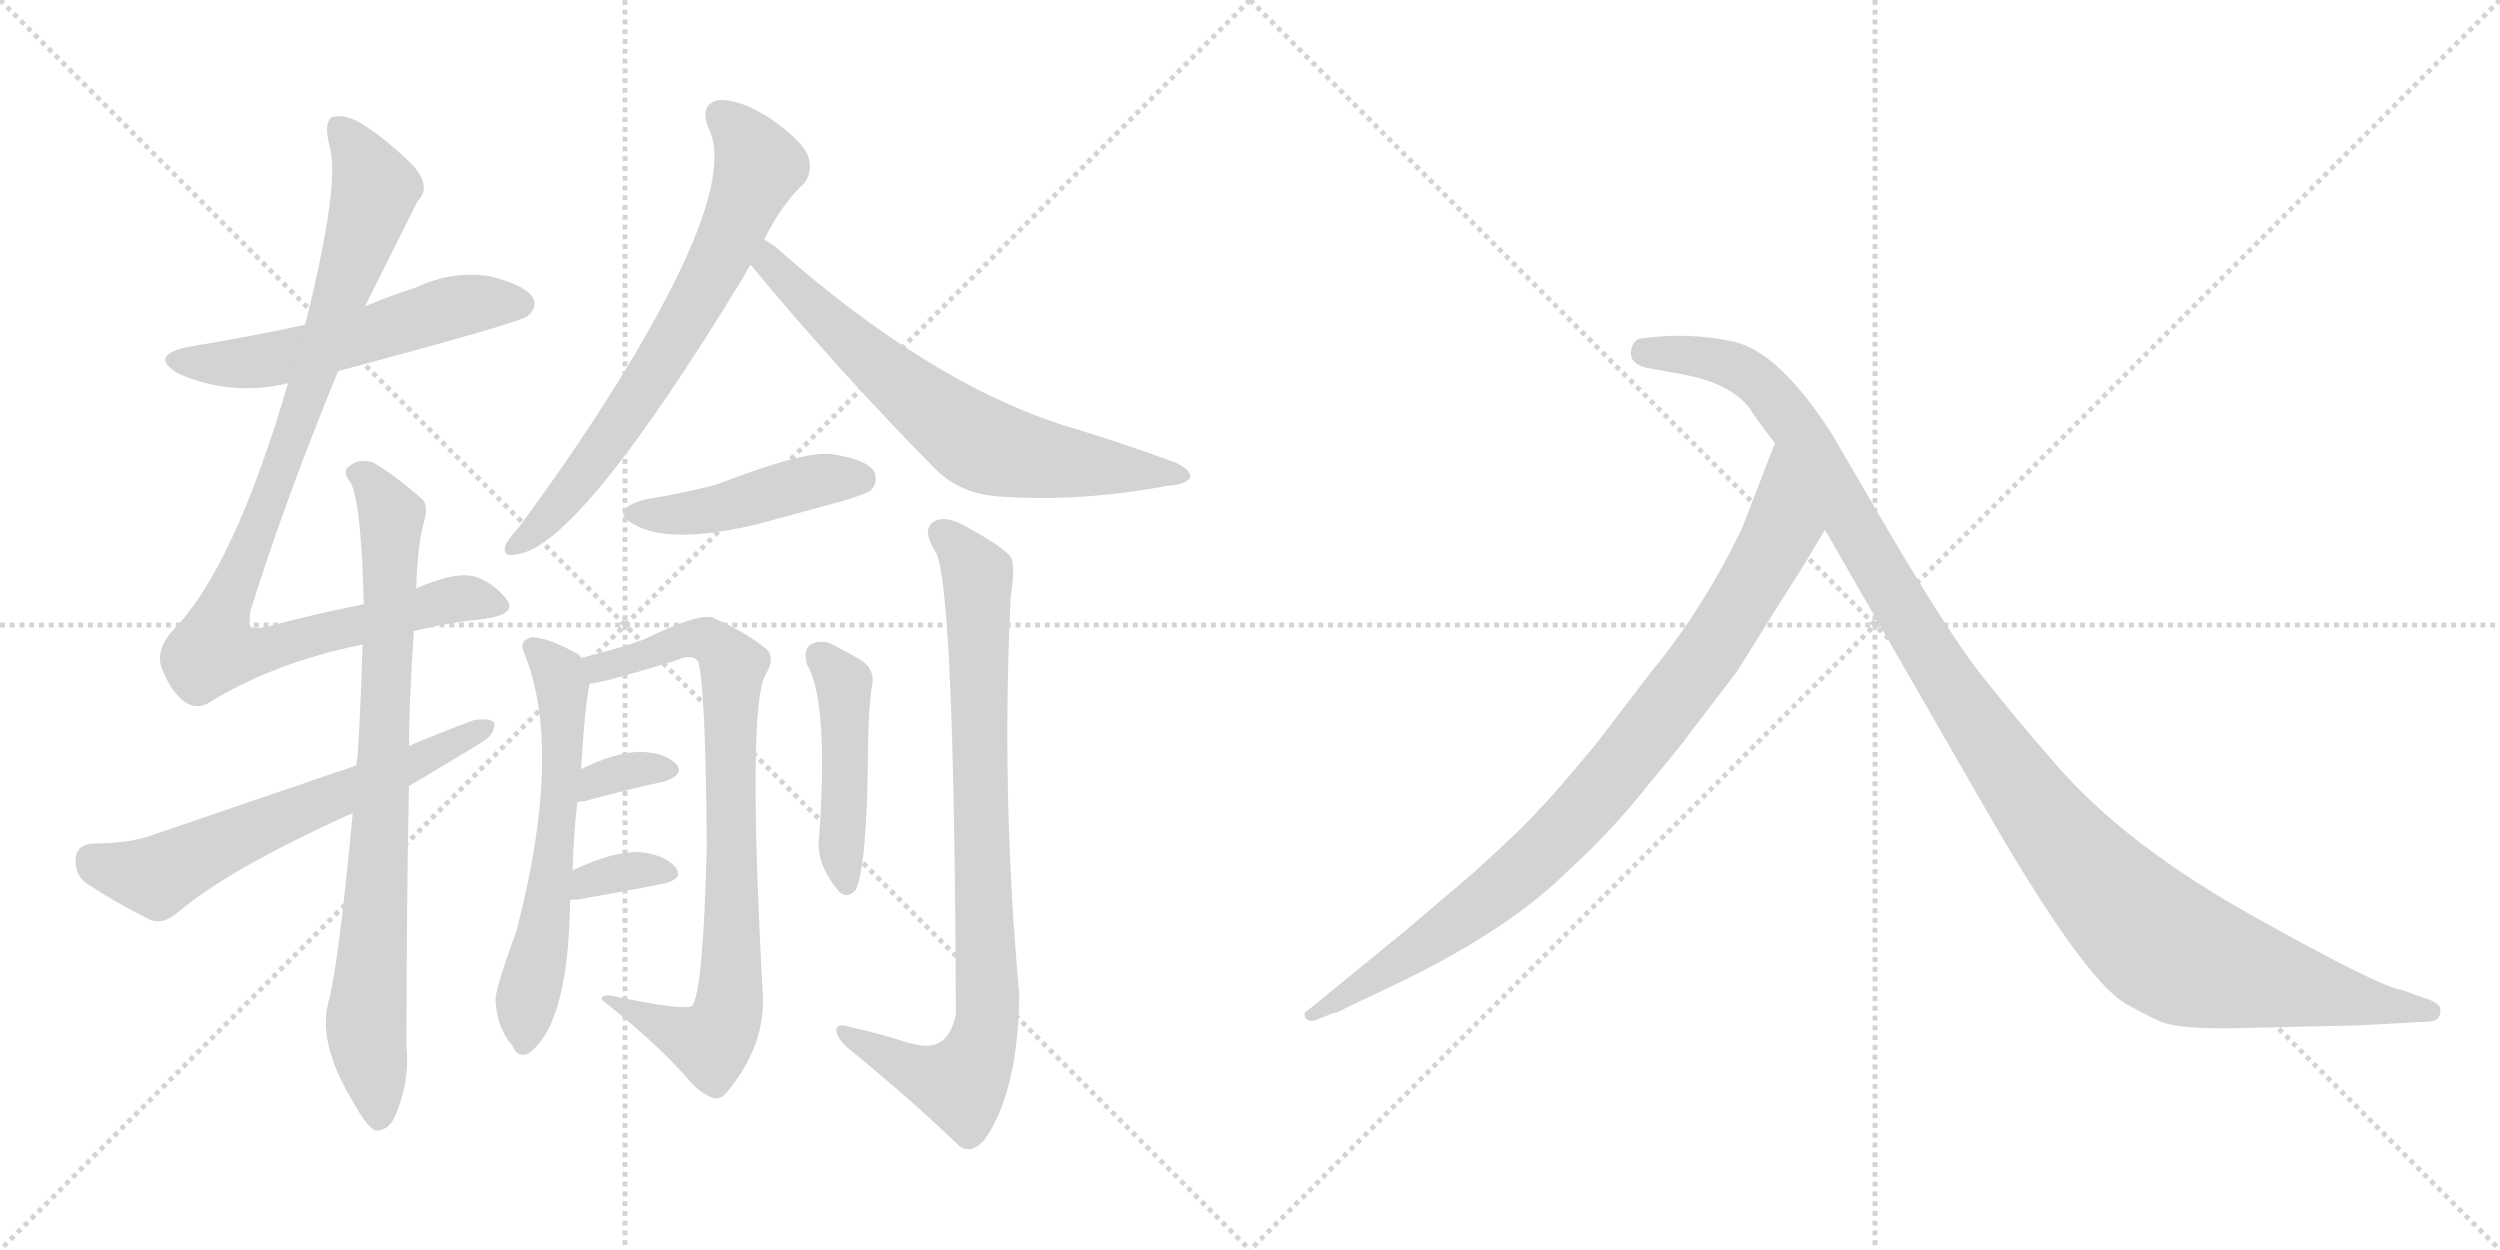 <svg version="1.1" viewBox="0 0 2048 1024" xmlns="http://www.w3.org/2000/svg">
  <g stroke="lightgray" stroke-dasharray="1,1" stroke-width="1" transform="scale(4, 4)">
    <line x1="0" y1="0" x2="256" y2="256"></line>
    <line x1="256" y1="0" x2="0" y2="256"></line>
    <line x1="128" y1="0" x2="128" y2="256"></line>
    <line x1="0" y1="128" x2="256" y2="128"></line>
    <line x1="256" y1="0" x2="512" y2="256"></line>
    <line x1="512" y1="0" x2="256" y2="256"></line>
    <line x1="384" y1="0" x2="384" y2="256"></line>
    <line x1="256" y1="128" x2="512" y2="128"></line>
  </g>
<g transform="scale(1, -1) translate(0, -850)">
   <style type="text/css">
    @keyframes keyframes0 {
      from {
       stroke: black;
       stroke-dashoffset: 541;
       stroke-width: 128;
       }
       64% {
       animation-timing-function: step-end;
       stroke: black;
       stroke-dashoffset: 0;
       stroke-width: 128;
       }
       to {
       stroke: black;
       stroke-width: 1024;
       }
       }
       #make-me-a-hanzi-animation-0 {
         animation: keyframes0 0.69s both;
         animation-delay: 0s;
         animation-timing-function: linear;
       }
    @keyframes keyframes1 {
      from {
       stroke: black;
       stroke-dashoffset: 950;
       stroke-width: 128;
       }
       76% {
       animation-timing-function: step-end;
       stroke: black;
       stroke-dashoffset: 0;
       stroke-width: 128;
       }
       to {
       stroke: black;
       stroke-width: 1024;
       }
       }
       #make-me-a-hanzi-animation-1 {
         animation: keyframes1 1.023s both;
         animation-delay: 0.69s;
         animation-timing-function: linear;
       }
    @keyframes keyframes2 {
      from {
       stroke: black;
       stroke-dashoffset: 793;
       stroke-width: 128;
       }
       72% {
       animation-timing-function: step-end;
       stroke: black;
       stroke-dashoffset: 0;
       stroke-width: 128;
       }
       to {
       stroke: black;
       stroke-width: 1024;
       }
       }
       #make-me-a-hanzi-animation-2 {
         animation: keyframes2 0.895s both;
         animation-delay: 1.713s;
         animation-timing-function: linear;
       }
    @keyframes keyframes3 {
      from {
       stroke: black;
       stroke-dashoffset: 609;
       stroke-width: 128;
       }
       66% {
       animation-timing-function: step-end;
       stroke: black;
       stroke-dashoffset: 0;
       stroke-width: 128;
       }
       to {
       stroke: black;
       stroke-width: 1024;
       }
       }
       #make-me-a-hanzi-animation-3 {
         animation: keyframes3 0.746s both;
         animation-delay: 2.609s;
         animation-timing-function: linear;
       }
    @keyframes keyframes4 {
      from {
       stroke: black;
       stroke-dashoffset: 680;
       stroke-width: 128;
       }
       69% {
       animation-timing-function: step-end;
       stroke: black;
       stroke-dashoffset: 0;
       stroke-width: 128;
       }
       to {
       stroke: black;
       stroke-width: 1024;
       }
       }
       #make-me-a-hanzi-animation-4 {
         animation: keyframes4 0.803s both;
         animation-delay: 3.354s;
         animation-timing-function: linear;
       }
    @keyframes keyframes5 {
      from {
       stroke: black;
       stroke-dashoffset: 664;
       stroke-width: 128;
       }
       68% {
       animation-timing-function: step-end;
       stroke: black;
       stroke-dashoffset: 0;
       stroke-width: 128;
       }
       to {
       stroke: black;
       stroke-width: 1024;
       }
       }
       #make-me-a-hanzi-animation-5 {
         animation: keyframes5 0.79s both;
         animation-delay: 4.158s;
         animation-timing-function: linear;
       }
    @keyframes keyframes6 {
      from {
       stroke: black;
       stroke-dashoffset: 442;
       stroke-width: 128;
       }
       59% {
       animation-timing-function: step-end;
       stroke: black;
       stroke-dashoffset: 0;
       stroke-width: 128;
       }
       to {
       stroke: black;
       stroke-width: 1024;
       }
       }
       #make-me-a-hanzi-animation-6 {
         animation: keyframes6 0.61s both;
         animation-delay: 4.948s;
         animation-timing-function: linear;
       }
    @keyframes keyframes7 {
      from {
       stroke: black;
       stroke-dashoffset: 588;
       stroke-width: 128;
       }
       66% {
       animation-timing-function: step-end;
       stroke: black;
       stroke-dashoffset: 0;
       stroke-width: 128;
       }
       to {
       stroke: black;
       stroke-width: 1024;
       }
       }
       #make-me-a-hanzi-animation-7 {
         animation: keyframes7 0.729s both;
         animation-delay: 5.558s;
         animation-timing-function: linear;
       }
    @keyframes keyframes8 {
      from {
       stroke: black;
       stroke-dashoffset: 785;
       stroke-width: 128;
       }
       72% {
       animation-timing-function: step-end;
       stroke: black;
       stroke-dashoffset: 0;
       stroke-width: 128;
       }
       to {
       stroke: black;
       stroke-width: 1024;
       }
       }
       #make-me-a-hanzi-animation-8 {
         animation: keyframes8 0.889s both;
         animation-delay: 6.286s;
         animation-timing-function: linear;
       }
    @keyframes keyframes9 {
      from {
       stroke: black;
       stroke-dashoffset: 333;
       stroke-width: 128;
       }
       52% {
       animation-timing-function: step-end;
       stroke: black;
       stroke-dashoffset: 0;
       stroke-width: 128;
       }
       to {
       stroke: black;
       stroke-width: 1024;
       }
       }
       #make-me-a-hanzi-animation-9 {
         animation: keyframes9 0.521s both;
         animation-delay: 7.175s;
         animation-timing-function: linear;
       }
    @keyframes keyframes10 {
      from {
       stroke: black;
       stroke-dashoffset: 337;
       stroke-width: 128;
       }
       52% {
       animation-timing-function: step-end;
       stroke: black;
       stroke-dashoffset: 0;
       stroke-width: 128;
       }
       to {
       stroke: black;
       stroke-width: 1024;
       }
       }
       #make-me-a-hanzi-animation-10 {
         animation: keyframes10 0.524s both;
         animation-delay: 7.696s;
         animation-timing-function: linear;
       }
    @keyframes keyframes11 {
      from {
       stroke: black;
       stroke-dashoffset: 451;
       stroke-width: 128;
       }
       59% {
       animation-timing-function: step-end;
       stroke: black;
       stroke-dashoffset: 0;
       stroke-width: 128;
       }
       to {
       stroke: black;
       stroke-width: 1024;
       }
       }
       #make-me-a-hanzi-animation-11 {
         animation: keyframes11 0.617s both;
         animation-delay: 8.22s;
         animation-timing-function: linear;
       }
    @keyframes keyframes12 {
      from {
       stroke: black;
       stroke-dashoffset: 828;
       stroke-width: 128;
       }
       73% {
       animation-timing-function: step-end;
       stroke: black;
       stroke-dashoffset: 0;
       stroke-width: 128;
       }
       to {
       stroke: black;
       stroke-width: 1024;
       }
       }
       #make-me-a-hanzi-animation-12 {
         animation: keyframes12 0.924s both;
         animation-delay: 8.837s;
         animation-timing-function: linear;
       }
    @keyframes keyframes13 {
      from {
       stroke: black;
       stroke-dashoffset: 882;
       stroke-width: 128;
       }
       74% {
       animation-timing-function: step-end;
       stroke: black;
       stroke-dashoffset: 0;
       stroke-width: 128;
       }
       to {
       stroke: black;
       stroke-width: 1024;
       }
       }
       #make-me-a-hanzi-animation-13 {
         animation: keyframes13 0.968s both;
         animation-delay: 9.761s;
         animation-timing-function: linear;
       }
    @keyframes keyframes14 {
      from {
       stroke: black;
       stroke-dashoffset: 1149;
       stroke-width: 128;
       }
       79% {
       animation-timing-function: step-end;
       stroke: black;
       stroke-dashoffset: 0;
       stroke-width: 128;
       }
       to {
       stroke: black;
       stroke-width: 1024;
       }
       }
       #make-me-a-hanzi-animation-14 {
         animation: keyframes14 1.185s both;
         animation-delay: 10.729s;
         animation-timing-function: linear;
       }
</style>
<path d="M 277 546 Q 427 586 432 591 Q 441 598 436 607 Q 429 617 400 624 Q 370 628 342 615 Q 320 608 299 599 L 250 584 Q 204 574 155 566 Q 121 559 146 544 Q 189 525 236 536 L 277 546 Z" fill="lightgray"></path> 
<path d="M 339 333 Q 367 340 397 343 Q 424 347 415 359 Q 406 371 391 377 Q 375 383 341 368 L 298 355 Q 262 348 220 337 Q 207 334 205 337 Q 204 338 205 349 Q 233 439 277 546 L 299 599 Q 320 641 342 685 Q 354 697 338 715 Q 313 739 294 750 Q 281 757 272 754 Q 265 750 270 730 Q 279 700 250 584 L 236 536 Q 191 383 141 333 Q 128 318 132 304 Q 139 285 150 276 Q 159 269 169 273 Q 223 307 297 322 L 339 333 Z" fill="lightgray"></path> 
<path d="M 289 184 Q 277 57 269 29 Q 260 -5 290 -54 Q 300 -72 307 -76 Q 317 -77 323 -66 Q 336 -36 333 -8 Q 333 107 335 206 L 335 239 Q 335 272 339 333 L 341 368 Q 342 405 348 425 Q 351 437 345 442 Q 323 461 306 471 Q 294 475 286 468 Q 280 464 287 455 Q 296 439 298 355 L 297 322 Q 296 282 293 230 Q 292 227 292 223 L 289 184 Z" fill="lightgray"></path> 
<path d="M 335 206 Q 392 240 393 241 Q 406 248 405 258 Q 401 262 388 260 Q 361 250 335 239 L 292 223 Q 213 196 125 166 Q 106 159 76 159 Q 63 158 62 147 Q 61 134 70 127 Q 92 112 124 96 Q 134 93 145 102 Q 187 138 289 184 L 335 206 Z" fill="lightgray"></path> 
<path d="M 626 654 Q 642 685 659 700 Q 666 710 662 722 Q 658 734 631 753 Q 606 769 589 768 Q 573 765 580 746 Q 604 701 519 558 Q 479 491 425 418 Q 416 408 414 403 Q 411 393 424 396 Q 475 403 609 623 Q 612 629 615 633 L 626 654 Z" fill="lightgray"></path> 
<path d="M 615 633 Q 687 546 766 466 Q 788 444 823 443 Q 887 439 956 452 Q 972 453 975 459 Q 976 465 963 471 Q 920 487 870 502 Q 759 538 635 648 Q 629 652 626 654 C 601 671 596 656 615 633 Z" fill="lightgray"></path> 
<path d="M 529 441 Q 496 432 522 419 Q 552 404 622 421 Q 655 430 692 440 Q 711 446 713 448 Q 720 455 716 464 Q 709 474 681 478 Q 659 481 587 453 Q 560 446 529 441 Z" fill="lightgray"></path> 
<path d="M 469 137 Q 470 168 473 193 L 476 220 Q 479 271 483 290 L 476 311 Q 475 314 470 316 Q 448 328 435 328 Q 425 325 429 316 Q 462 237 423 87 Q 405 38 406 30 Q 407 8 420 -7 Q 424 -17 433 -13 Q 466 11 467 113 L 469 137 Z" fill="lightgray"></path> 
<path d="M 483 290 Q 492 290 554 309 Q 567 315 572 308 Q 578 287 579 157 Q 576 37 567 26 Q 561 22 507 33 Q 492 37 493 31 Q 536 -3 561 -31 Q 571 -44 583 -49 Q 590 -52 596 -44 Q 626 -8 625 33 Q 612 270 627 297 Q 636 312 627 319 Q 611 332 584 344 Q 572 348 527 326 Q 508 319 476 311 C 447 303 454 284 483 290 Z" fill="lightgray"></path> 
<path d="M 473 193 Q 476 193 480 194 Q 517 204 545 210 Q 561 216 554 224 Q 544 234 524 234 Q 505 234 476 220 C 449 207 443 191 473 193 Z" fill="lightgray"></path> 
<path d="M 467 113 Q 468 113 473 113 Q 513 120 543 126 Q 561 130 553 140 Q 544 150 524 152 Q 503 153 469 137 C 442 124 437 113 467 113 Z" fill="lightgray"></path> 
<path d="M 661 306 Q 679 275 671 164 Q 668 143 687 120 Q 694 113 701 121 Q 710 140 711 228 Q 711 264 714 286 Q 718 302 704 310 Q 692 317 680 323 Q 671 326 664 322 Q 658 318 661 306 Z" fill="lightgray"></path> 
<path d="M 743 -4 Q 722 3 695 9 Q 685 12 685 6 Q 686 -1 694 -8 Q 749 -53 786 -89 Q 796 -96 807 -83 Q 834 -44 835 35 Q 820 200 828 362 Q 832 386 828 394 Q 819 404 787 421 Q 772 428 764 422 Q 755 415 767 397 Q 782 364 783 19 Q 777 -11 752 -6 Q 748 -5 743 -4 Z" fill="lightgray"></path> 
<path d="M 1483 396 L 1495 416 C 1510 442 1465 515 1454 487 L 1427 417 Q 1395 351 1353 300 L 1307 240 Q 1273 199 1261 187 Q 1250 174 1207 135 L 1153 89 L 1071 22 Q 1068 21 1069 17 Q 1071 13 1077 14 L 1092 20 Q 1095 20 1102 24 L 1144 44 Q 1236 88 1286 138 Q 1322 171 1351 208 Q 1381 244 1384 249 L 1423 300 L 1458 356 Q 1483 395 1483 396 Z" fill="lightgray"></path> 
<path d="M 1495 416 L 1625 190 Q 1706 49 1741 28 Q 1753 21 1768 14 Q 1783 6 1844 8 L 1932 10 L 1988 13 Q 1998 13 1999 20 Q 2001 28 1987 32 L 1968 39 Q 1950 41 1845 100 Q 1741 158 1684 224 Q 1649 264 1620 301 Q 1592 338 1540 427 L 1501 494 Q 1458 561 1421 570 Q 1385 578 1347 573 Q 1339 573 1337 566 Q 1332 551 1353 548 L 1380 543 Q 1417 536 1433 516 Q 1437 509 1454 487 L 1495 416 Z" fill="lightgray"></path> 
      <clipPath id="make-me-a-hanzi-clip-0">
      <path d="M 277 546 Q 427 586 432 591 Q 441 598 436 607 Q 429 617 400 624 Q 370 628 342 615 Q 320 608 299 599 L 250 584 Q 204 574 155 566 Q 121 559 146 544 Q 189 525 236 536 L 277 546 Z" fill="lightgray"></path>
      </clipPath>
      <path clip-path="url(#make-me-a-hanzi-clip-0)" d="M 148 556 L 211 553 L 285 569 L 380 600 L 426 601 " fill="none" id="make-me-a-hanzi-animation-0" stroke-dasharray="413 826" stroke-linecap="round"></path>

      <clipPath id="make-me-a-hanzi-clip-1">
      <path d="M 339 333 Q 367 340 397 343 Q 424 347 415 359 Q 406 371 391 377 Q 375 383 341 368 L 298 355 Q 262 348 220 337 Q 207 334 205 337 Q 204 338 205 349 Q 233 439 277 546 L 299 599 Q 320 641 342 685 Q 354 697 338 715 Q 313 739 294 750 Q 281 757 272 754 Q 265 750 270 730 Q 279 700 250 584 L 236 536 Q 191 383 141 333 Q 128 318 132 304 Q 139 285 150 276 Q 159 269 169 273 Q 223 307 297 322 L 339 333 Z" fill="lightgray"></path>
      </clipPath>
      <path clip-path="url(#make-me-a-hanzi-clip-1)" d="M 277 746 L 307 695 L 253 529 L 182 350 L 175 317 L 222 318 L 378 360 L 403 354 " fill="none" id="make-me-a-hanzi-animation-1" stroke-dasharray="822 1644" stroke-linecap="round"></path>

      <clipPath id="make-me-a-hanzi-clip-2">
      <path d="M 289 184 Q 277 57 269 29 Q 260 -5 290 -54 Q 300 -72 307 -76 Q 317 -77 323 -66 Q 336 -36 333 -8 Q 333 107 335 206 L 335 239 Q 335 272 339 333 L 341 368 Q 342 405 348 425 Q 351 437 345 442 Q 323 461 306 471 Q 294 475 286 468 Q 280 464 287 455 Q 296 439 298 355 L 297 322 Q 296 282 293 230 Q 292 227 292 223 L 289 184 Z" fill="lightgray"></path>
      </clipPath>
      <path clip-path="url(#make-me-a-hanzi-clip-2)" d="M 294 462 L 320 425 L 311 156 L 300 12 L 309 -66 " fill="none" id="make-me-a-hanzi-animation-2" stroke-dasharray="665 1330" stroke-linecap="round"></path>

      <clipPath id="make-me-a-hanzi-clip-3">
      <path d="M 335 206 Q 392 240 393 241 Q 406 248 405 258 Q 401 262 388 260 Q 361 250 335 239 L 292 223 Q 213 196 125 166 Q 106 159 76 159 Q 63 158 62 147 Q 61 134 70 127 Q 92 112 124 96 Q 134 93 145 102 Q 187 138 289 184 L 335 206 Z" fill="lightgray"></path>
      </clipPath>
      <path clip-path="url(#make-me-a-hanzi-clip-3)" d="M 75 146 L 128 132 L 400 254 " fill="none" id="make-me-a-hanzi-animation-3" stroke-dasharray="481 962" stroke-linecap="round"></path>

      <clipPath id="make-me-a-hanzi-clip-4">
      <path d="M 626 654 Q 642 685 659 700 Q 666 710 662 722 Q 658 734 631 753 Q 606 769 589 768 Q 573 765 580 746 Q 604 701 519 558 Q 479 491 425 418 Q 416 408 414 403 Q 411 393 424 396 Q 475 403 609 623 Q 612 629 615 633 L 626 654 Z" fill="lightgray"></path>
      </clipPath>
      <path clip-path="url(#make-me-a-hanzi-clip-4)" d="M 591 754 L 611 735 L 621 712 L 583 623 L 491 479 L 458 436 L 421 403 " fill="none" id="make-me-a-hanzi-animation-4" stroke-dasharray="552 1104" stroke-linecap="round"></path>

      <clipPath id="make-me-a-hanzi-clip-5">
      <path d="M 615 633 Q 687 546 766 466 Q 788 444 823 443 Q 887 439 956 452 Q 972 453 975 459 Q 976 465 963 471 Q 920 487 870 502 Q 759 538 635 648 Q 629 652 626 654 C 601 671 596 656 615 633 Z" fill="lightgray"></path>
      </clipPath>
      <path clip-path="url(#make-me-a-hanzi-clip-5)" d="M 628 647 L 639 624 L 661 603 L 739 533 L 802 487 L 845 475 L 969 460 " fill="none" id="make-me-a-hanzi-animation-5" stroke-dasharray="536 1072" stroke-linecap="round"></path>

      <clipPath id="make-me-a-hanzi-clip-6">
      <path d="M 529 441 Q 496 432 522 419 Q 552 404 622 421 Q 655 430 692 440 Q 711 446 713 448 Q 720 455 716 464 Q 709 474 681 478 Q 659 481 587 453 Q 560 446 529 441 Z" fill="lightgray"></path>
      </clipPath>
      <path clip-path="url(#make-me-a-hanzi-clip-6)" d="M 523 431 L 591 433 L 671 457 L 705 458 " fill="none" id="make-me-a-hanzi-animation-6" stroke-dasharray="314 628" stroke-linecap="round"></path>

      <clipPath id="make-me-a-hanzi-clip-7">
      <path d="M 469 137 Q 470 168 473 193 L 476 220 Q 479 271 483 290 L 476 311 Q 475 314 470 316 Q 448 328 435 328 Q 425 325 429 316 Q 462 237 423 87 Q 405 38 406 30 Q 407 8 420 -7 Q 424 -17 433 -13 Q 466 11 467 113 L 469 137 Z" fill="lightgray"></path>
      </clipPath>
      <path clip-path="url(#make-me-a-hanzi-clip-7)" d="M 439 319 L 458 298 L 462 231 L 449 103 L 431 31 L 430 -3 " fill="none" id="make-me-a-hanzi-animation-7" stroke-dasharray="460 920" stroke-linecap="round"></path>

      <clipPath id="make-me-a-hanzi-clip-8">
      <path d="M 483 290 Q 492 290 554 309 Q 567 315 572 308 Q 578 287 579 157 Q 576 37 567 26 Q 561 22 507 33 Q 492 37 493 31 Q 536 -3 561 -31 Q 571 -44 583 -49 Q 590 -52 596 -44 Q 626 -8 625 33 Q 612 270 627 297 Q 636 312 627 319 Q 611 332 584 344 Q 572 348 527 326 Q 508 319 476 311 C 447 303 454 284 483 290 Z" fill="lightgray"></path>
      </clipPath>
      <path clip-path="url(#make-me-a-hanzi-clip-8)" d="M 485 297 L 574 327 L 592 316 L 600 303 L 601 72 L 592 8 L 580 -4 L 549 6 L 518 26 L 501 26 " fill="none" id="make-me-a-hanzi-animation-8" stroke-dasharray="657 1314" stroke-linecap="round"></path>

      <clipPath id="make-me-a-hanzi-clip-9">
      <path d="M 473 193 Q 476 193 480 194 Q 517 204 545 210 Q 561 216 554 224 Q 544 234 524 234 Q 505 234 476 220 C 449 207 443 191 473 193 Z" fill="lightgray"></path>
      </clipPath>
      <path clip-path="url(#make-me-a-hanzi-clip-9)" d="M 476 200 L 488 211 L 520 220 L 547 219 " fill="none" id="make-me-a-hanzi-animation-9" stroke-dasharray="205 410" stroke-linecap="round"></path>

      <clipPath id="make-me-a-hanzi-clip-10">
      <path d="M 467 113 Q 468 113 473 113 Q 513 120 543 126 Q 561 130 553 140 Q 544 150 524 152 Q 503 153 469 137 C 442 124 437 113 467 113 Z" fill="lightgray"></path>
      </clipPath>
      <path clip-path="url(#make-me-a-hanzi-clip-10)" d="M 470 119 L 482 129 L 519 137 L 546 134 " fill="none" id="make-me-a-hanzi-animation-10" stroke-dasharray="209 418" stroke-linecap="round"></path>

      <clipPath id="make-me-a-hanzi-clip-11">
      <path d="M 661 306 Q 679 275 671 164 Q 668 143 687 120 Q 694 113 701 121 Q 710 140 711 228 Q 711 264 714 286 Q 718 302 704 310 Q 692 317 680 323 Q 671 326 664 322 Q 658 318 661 306 Z" fill="lightgray"></path>
      </clipPath>
      <path clip-path="url(#make-me-a-hanzi-clip-11)" d="M 671 314 L 688 296 L 692 282 L 689 157 L 694 127 " fill="none" id="make-me-a-hanzi-animation-11" stroke-dasharray="323 646" stroke-linecap="round"></path>

      <clipPath id="make-me-a-hanzi-clip-12">
      <path d="M 743 -4 Q 722 3 695 9 Q 685 12 685 6 Q 686 -1 694 -8 Q 749 -53 786 -89 Q 796 -96 807 -83 Q 834 -44 835 35 Q 820 200 828 362 Q 832 386 828 394 Q 819 404 787 421 Q 772 428 764 422 Q 755 415 767 397 Q 782 364 783 19 Q 777 -11 752 -6 Q 748 -5 743 -4 Z" fill="lightgray"></path>
      </clipPath>
      <path clip-path="url(#make-me-a-hanzi-clip-12)" d="M 772 413 L 801 379 L 808 9 L 799 -20 L 786 -38 L 753 -29 L 691 4 " fill="none" id="make-me-a-hanzi-animation-12" stroke-dasharray="700 1400" stroke-linecap="round"></path>

      <clipPath id="make-me-a-hanzi-clip-13">
      <path d="M 1483 396 L 1495 416 C 1510 442 1465 515 1454 487 L 1427 417 Q 1395 351 1353 300 L 1307 240 Q 1273 199 1261 187 Q 1250 174 1207 135 L 1153 89 L 1071 22 Q 1068 21 1069 17 Q 1071 13 1077 14 L 1092 20 Q 1095 20 1102 24 L 1144 44 Q 1236 88 1286 138 Q 1322 171 1351 208 Q 1381 244 1384 249 L 1423 300 L 1458 356 Q 1483 395 1483 396 Z" fill="lightgray"></path>
      </clipPath>
      <path clip-path="url(#make-me-a-hanzi-clip-13)" d="M 1454 479 L 1460 419 L 1452 400 L 1403 320 L 1316 207 L 1213 108 L 1074 18 " fill="none" id="make-me-a-hanzi-animation-13" stroke-dasharray="754 1508" stroke-linecap="round"></path>

      <clipPath id="make-me-a-hanzi-clip-14">
      <path d="M 1495 416 L 1625 190 Q 1706 49 1741 28 Q 1753 21 1768 14 Q 1783 6 1844 8 L 1932 10 L 1988 13 Q 1998 13 1999 20 Q 2001 28 1987 32 L 1968 39 Q 1950 41 1845 100 Q 1741 158 1684 224 Q 1649 264 1620 301 Q 1592 338 1540 427 L 1501 494 Q 1458 561 1421 570 Q 1385 578 1347 573 Q 1339 573 1337 566 Q 1332 551 1353 548 L 1380 543 Q 1417 536 1433 516 Q 1437 509 1454 487 L 1495 416 Z" fill="lightgray"></path>
      </clipPath>
      <path clip-path="url(#make-me-a-hanzi-clip-14)" d="M 1348 561 L 1420 550 L 1456 521 L 1640 225 L 1701 146 L 1766 81 L 1799 63 L 1850 49 L 1990 21 " fill="none" id="make-me-a-hanzi-animation-14" stroke-dasharray="1021 2042" stroke-linecap="round"></path>

</g>
</svg>
